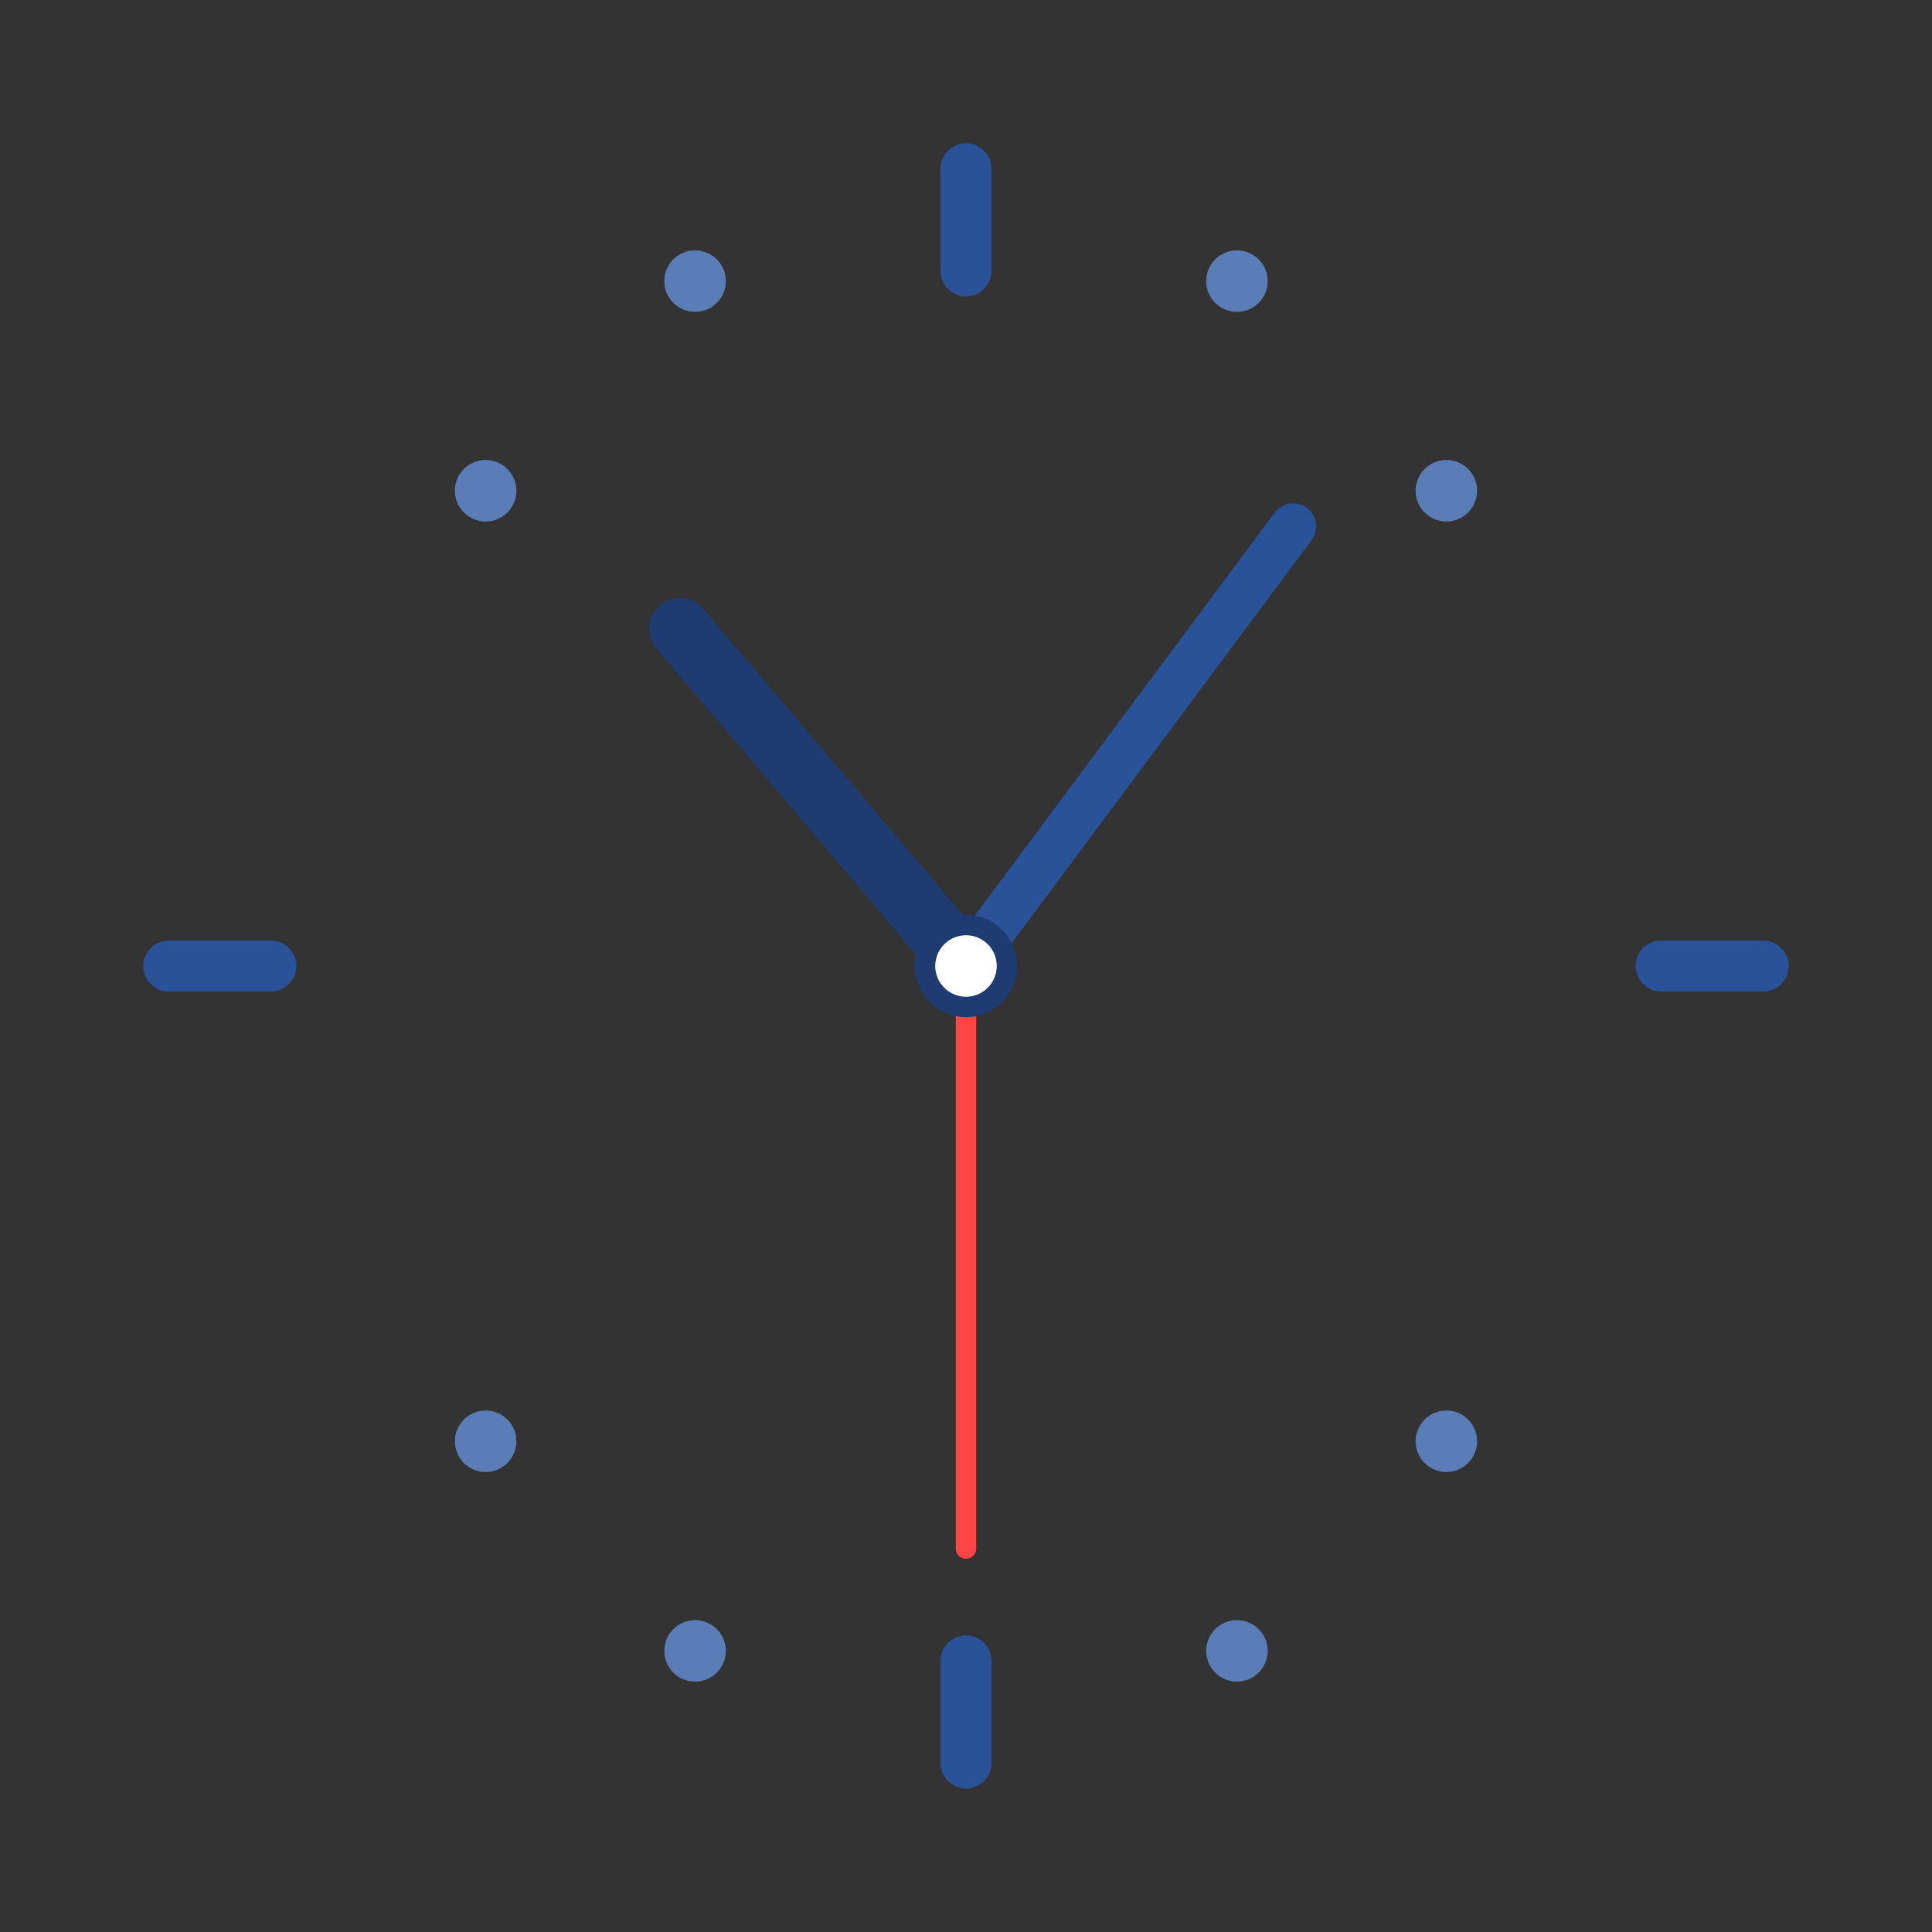 <?xml version="1.0" encoding="UTF-8"?>
<svg xmlns="http://www.w3.org/2000/svg" version="1.1" viewBox="0 0 1024 1024">
  <rect x="0" y="0" width="1024" height="1024" fill="#333333" stroke="none"/>
  <defs>
    <style>
      .cls-1 {
        fill: #2a5298;
      }

      .cls-2 {
        fill: #5a7db8;
      }

      .cls-3 {
        stroke: #f44;
        stroke-width: 10.8px;
      }

      .cls-3, .cls-4, .cls-5 {
        fill: none;
        stroke-linecap: round;
      }

      .cls-6 {
        fill: #fff;
      }

      .cls-4 {
        stroke: #1e3c72;
        stroke-width: 32.5px;
      }

      .cls-7 {
        fill: #1e3c72;
      }

      .cls-5 {
        stroke: #2a5298;
        stroke-width: 24.4px;
      }
    </style>
  </defs>
  <!-- Generator: Adobe Illustrator 28.7.1, SVG Export Plug-In . SVG Version: 1.2.0 Build 142)  -->
  <g>
    <g id="Layer_1">
      <g id="Layer_1-2" data-name="Layer_1">
        <g id="MiddleLayer">
          <g id="hour-markers">
            <path class="cls-1" d="M512,75.9h0c7.4,0,13.5,6.2,13.5,13.5v54.2c0,7.5-6.2,13.5-13.5,13.5h0c-7.4,0-13.5-6-13.5-13.5v-54.2c0-7.4,6.2-13.5,13.5-13.5Z"/>
            <path class="cls-1" d="M880.4,498.5h54.2c7.4,0,13.5,6.2,13.5,13.5h0c0,7.4-6.2,13.5-13.5,13.5h-54.2c-7.5,0-13.5-6.2-13.5-13.5h0c0-7.4,6-13.5,13.5-13.5Z"/>
            <path class="cls-1" d="M512,866.8h0c7.4,0,13.5,6,13.5,13.5v54.2c0,7.4-6.2,13.5-13.5,13.5h0c-7.4,0-13.5-6.2-13.5-13.5v-54.2c0-7.5,6.2-13.5,13.5-13.5Z"/>
            <path class="cls-1" d="M89.4,498.5h54.2c7.5,0,13.5,6.2,13.5,13.5h0c0,7.4-6,13.5-13.5,13.5h-54.2c-7.4,0-13.5-6.2-13.5-13.5h0c0-7.4,6.2-13.5,13.5-13.5Z"/>
            <circle class="cls-2" cx="655.6" cy="149" r="16.3"/>
            <circle class="cls-2" cx="766.6" cy="260.1" r="16.3"/>
            <circle class="cls-2" cx="766.6" cy="763.9" r="16.3"/>
            <circle class="cls-2" cx="655.6" cy="875" r="16.3"/>
            <circle class="cls-2" cx="368.4" cy="875" r="16.3"/>
            <circle class="cls-2" cx="257.4" cy="763.9" r="16.3"/>
            <circle class="cls-2" cx="257.4" cy="260.1" r="16.3"/>
            <circle class="cls-2" cx="368.4" cy="149" r="16.3"/>
          </g>
          <g id="clock-hands">
            <line class="cls-4" x1="512" y1="512" x2="360.3" y2="333.2"/>
            <line class="cls-5" x1="512" y1="512" x2="685.4" y2="279"/>
            <line class="cls-3" x1="512" y1="512" x2="512" y2="820.8"/>
            <circle class="cls-7" cx="512" cy="512" r="27.1"/>
            <circle class="cls-6" cx="512" cy="512" r="16.3"/>
          </g>
        </g>
      </g>
    </g>
  </g>
</svg>